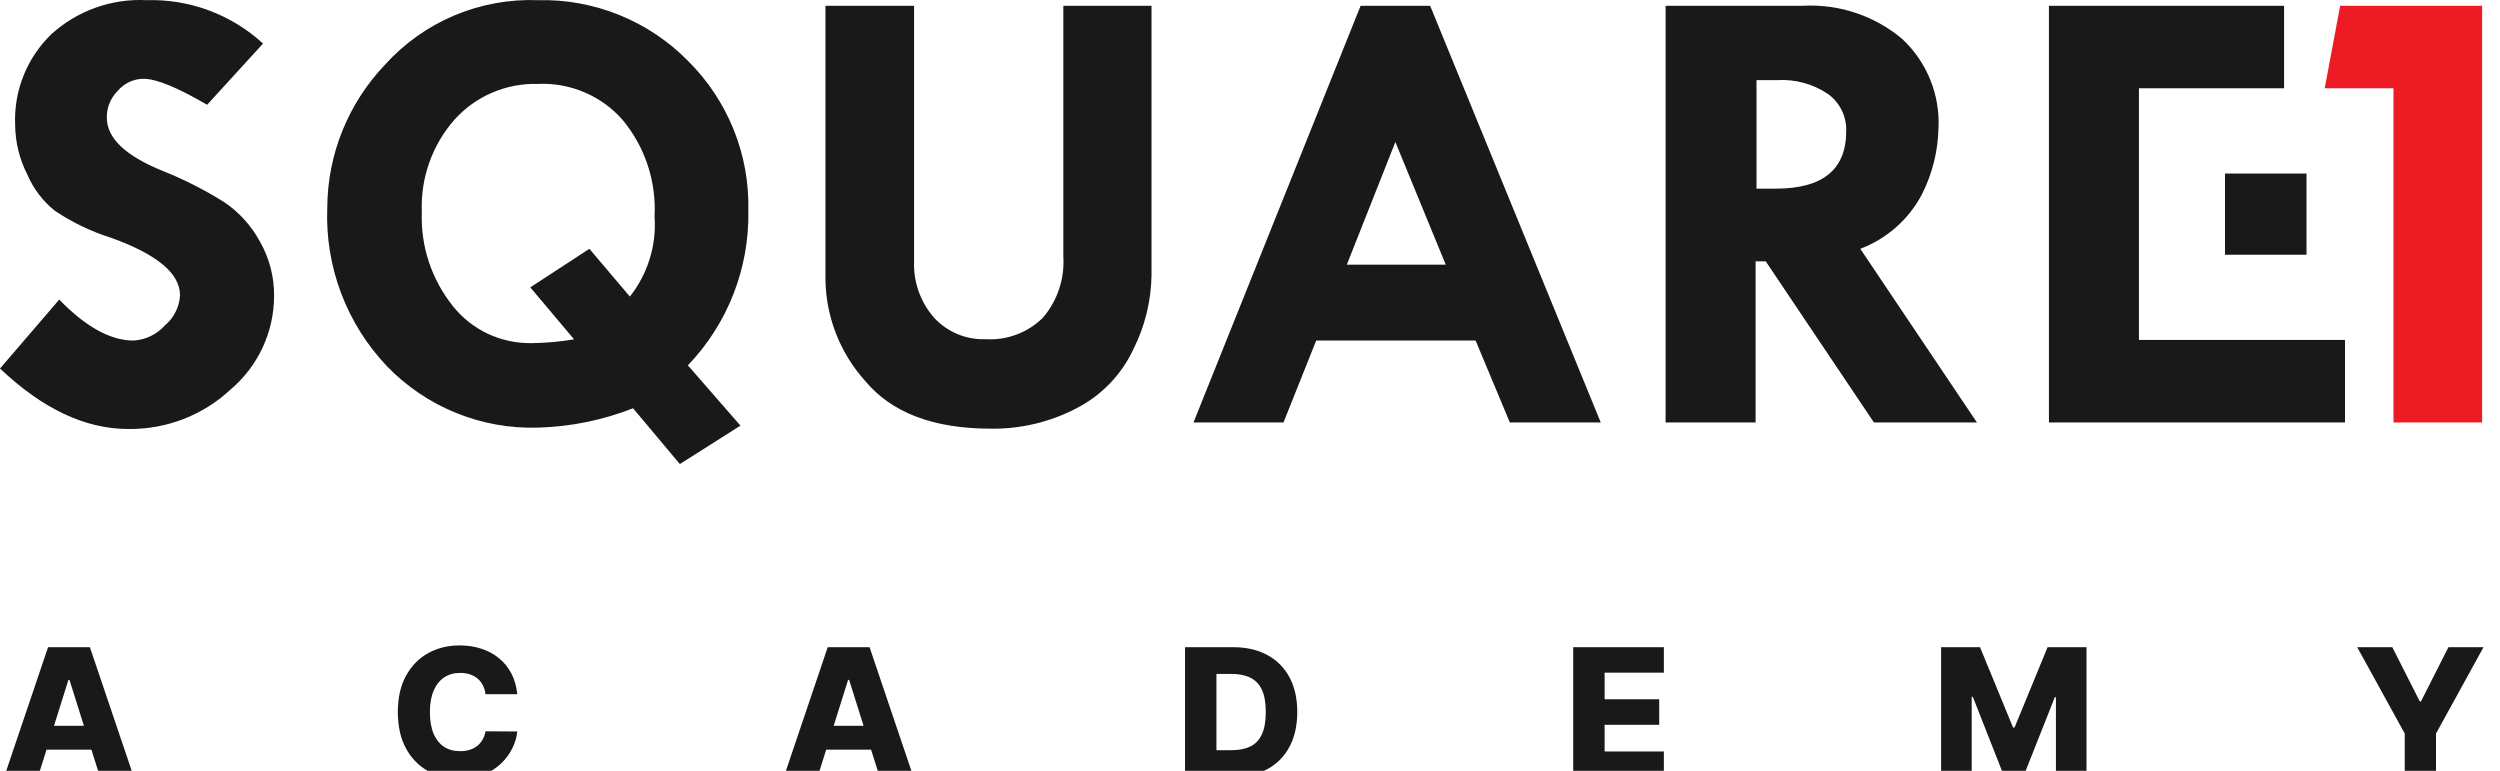 <svg width="120" height="37" viewBox="0 0 120 37" fill="none" xmlns="http://www.w3.org/2000/svg">
<g clip-path="url(#clip0_1_4620)">
<path d="M1.822 37.291H0.201L2.307 31.065H4.315L6.421 37.291H4.8L3.334 32.633H3.285L1.822 37.291ZM1.606 34.84H4.995V35.984H1.606V34.84ZM24.829 33.321H23.305C23.285 33.164 23.243 33.024 23.18 32.898C23.117 32.772 23.034 32.665 22.93 32.576C22.826 32.486 22.704 32.419 22.561 32.372C22.421 32.323 22.266 32.299 22.095 32.299C21.792 32.299 21.531 32.373 21.312 32.521C21.095 32.669 20.927 32.883 20.809 33.162C20.693 33.442 20.635 33.781 20.635 34.178C20.635 34.591 20.694 34.938 20.812 35.218C20.932 35.495 21.1 35.705 21.315 35.847C21.532 35.987 21.789 36.056 22.086 36.056C22.253 36.056 22.404 36.035 22.54 35.993C22.678 35.95 22.799 35.888 22.903 35.807C23.008 35.724 23.095 35.624 23.162 35.506C23.231 35.387 23.279 35.252 23.305 35.102L24.829 35.111C24.802 35.387 24.722 35.658 24.588 35.926C24.456 36.193 24.274 36.438 24.042 36.658C23.811 36.877 23.529 37.052 23.195 37.181C22.864 37.311 22.484 37.376 22.055 37.376C21.491 37.376 20.985 37.252 20.538 37.005C20.093 36.756 19.741 36.393 19.483 35.917C19.225 35.44 19.096 34.861 19.096 34.178C19.096 33.493 19.227 32.912 19.489 32.436C19.752 31.959 20.106 31.598 20.553 31.351C21 31.103 21.501 30.98 22.055 30.98C22.433 30.98 22.783 31.032 23.104 31.138C23.425 31.241 23.707 31.393 23.951 31.594C24.195 31.792 24.393 32.037 24.545 32.326C24.698 32.616 24.792 32.948 24.829 33.321ZM39.246 37.291H37.625L39.731 31.065H41.739L43.845 37.291H42.224L40.758 32.633H40.709L39.246 37.291ZM39.03 34.84H42.419V35.984H39.03V34.84ZM59.188 37.291H56.881V31.065H59.185C59.821 31.065 60.368 31.189 60.827 31.439C61.288 31.686 61.644 32.043 61.894 32.509C62.144 32.973 62.269 33.528 62.269 34.175C62.269 34.823 62.144 35.381 61.894 35.847C61.646 36.313 61.291 36.671 60.83 36.92C60.369 37.167 59.822 37.291 59.188 37.291ZM58.389 36.008H59.13C59.479 36.008 59.775 35.949 60.017 35.831C60.26 35.712 60.444 35.518 60.568 35.251C60.694 34.981 60.757 34.623 60.757 34.175C60.757 33.727 60.694 33.37 60.568 33.105C60.442 32.837 60.256 32.645 60.011 32.527C59.767 32.407 59.466 32.348 59.108 32.348H58.389V36.008ZM75.513 37.291V31.065H79.865V32.287H77.022V33.564H79.642V34.789H77.022V36.069H79.865V37.291H75.513ZM93.173 31.065H95.041L96.626 34.919H96.7L98.284 31.065H100.152V37.291H98.684V33.466H98.631L97.132 37.251H96.193L94.694 33.445H94.642V37.291H93.173V31.065ZM113.146 31.065H114.831L116.151 33.67H116.206L117.525 31.065H119.21L116.928 35.211V37.291H115.428V35.211L113.146 31.065Z" fill="#191919"/>
<path d="M12.626 2.091L9.942 5.029C8.524 4.202 7.505 3.781 6.887 3.781C6.651 3.783 6.419 3.836 6.205 3.936C5.992 4.037 5.803 4.182 5.651 4.361C5.482 4.53 5.348 4.73 5.258 4.95C5.168 5.171 5.124 5.407 5.127 5.646C5.127 6.632 6.022 7.481 7.818 8.207C8.854 8.62 9.85 9.128 10.793 9.723C11.497 10.207 12.075 10.851 12.48 11.602C12.932 12.395 13.165 13.294 13.156 14.206C13.155 15.059 12.968 15.902 12.609 16.675C12.25 17.45 11.727 18.137 11.076 18.69C9.744 19.936 7.979 20.617 6.153 20.591C4.073 20.591 2.029 19.611 0 17.689L2.844 14.38C4.109 15.686 5.302 16.346 6.407 16.346C6.694 16.33 6.974 16.258 7.232 16.133C7.491 16.009 7.722 15.835 7.913 15.621C8.128 15.442 8.303 15.221 8.428 14.971C8.554 14.722 8.626 14.449 8.64 14.17C8.64 13.125 7.537 12.206 5.331 11.413C4.377 11.113 3.471 10.678 2.64 10.122C2.058 9.658 1.601 9.057 1.309 8.373C0.933 7.636 0.734 6.821 0.727 5.994C0.692 5.187 0.829 4.382 1.129 3.632C1.428 2.881 1.884 2.203 2.465 1.641C3.082 1.081 3.804 0.648 4.589 0.368C5.374 0.087 6.207 -0.035 7.04 0.008C9.103 -0.052 11.108 0.695 12.626 2.091ZM33.069 17.594L35.542 20.431L32.633 22.274L30.386 19.597C28.938 20.166 27.402 20.481 25.847 20.525C24.496 20.57 23.15 20.33 21.898 19.823C20.645 19.316 19.513 18.551 18.575 17.58C17.613 16.569 16.864 15.375 16.372 14.071C15.88 12.766 15.655 11.377 15.709 9.984C15.717 7.422 16.709 4.961 18.48 3.106C19.401 2.085 20.536 1.278 21.804 0.743C23.072 0.208 24.442 -0.043 25.818 0.008C27.152 -0.025 28.479 0.215 29.716 0.715C30.954 1.214 32.075 1.961 33.011 2.91C33.963 3.85 34.712 4.973 35.212 6.212C35.713 7.451 35.954 8.779 35.92 10.115C35.974 12.877 34.928 15.549 33.011 17.544L33.069 17.594ZM27.556 16.288L25.454 13.793L28.291 11.943L30.233 14.235C31.094 13.149 31.517 11.78 31.418 10.398C31.511 8.716 30.966 7.061 29.891 5.762C29.387 5.185 28.759 4.73 28.053 4.43C27.348 4.13 26.584 3.992 25.818 4.028C25.067 4.007 24.32 4.149 23.629 4.445C22.939 4.74 22.321 5.182 21.818 5.74C20.745 6.959 20.183 8.544 20.247 10.165C20.182 11.804 20.712 13.411 21.738 14.692C22.19 15.259 22.767 15.715 23.424 16.023C24.081 16.331 24.801 16.484 25.527 16.47C26.207 16.462 26.886 16.401 27.556 16.288ZM39.622 0.277H43.876V12.509C43.831 13.508 44.172 14.488 44.829 15.244C45.143 15.586 45.529 15.857 45.958 16.036C46.388 16.215 46.851 16.299 47.316 16.281C47.822 16.312 48.328 16.235 48.802 16.056C49.276 15.878 49.707 15.601 50.066 15.244C50.761 14.425 51.111 13.369 51.04 12.298V0.277H55.273V13.227C55.252 14.457 54.954 15.668 54.4 16.767C53.83 17.986 52.871 18.981 51.673 19.597C50.404 20.26 48.989 20.597 47.556 20.576C44.815 20.576 42.8 19.814 41.527 18.284C40.335 16.957 39.658 15.248 39.622 13.466V0.277ZM65.309 0.277H68.647L76.836 20.279H72.473L70.829 16.346H63.178L61.607 20.279H57.287L65.309 0.277ZM66.982 6.806L64.647 12.705H69.396L66.982 6.828V6.806ZM79.949 0.277H86.546C88.276 0.184 89.977 0.752 91.302 1.866C91.887 2.41 92.346 3.075 92.648 3.814C92.949 4.553 93.086 5.349 93.047 6.146C93.025 7.257 92.751 8.348 92.247 9.338C91.615 10.537 90.564 11.463 89.294 11.943L94.894 20.279H89.949L84.756 12.545H84.269V20.279H79.949V0.277ZM84.313 3.846V9.055H85.244C87.493 9.055 88.618 8.136 88.618 6.298C88.63 5.951 88.556 5.605 88.403 5.293C88.249 4.98 88.021 4.71 87.738 4.507C87.02 4.026 86.164 3.794 85.302 3.846H84.313ZM98.349 0.277H109.636V4.238H102.669V16.317H112.56V20.279H98.349V0.277ZM110.713 8.33H106.8V12.226H110.713V8.33Z" fill="#191919"/>
<path d="M112.327 0.277H119.142V20.279H114.887V4.238H111.585L112.327 0.277Z" fill="#ED1C24"/>
</g>
<defs>
<clipPath id="clip0_1_4620">
<rect width="120" height="37" fill="white"/>
</clipPath>
</defs>
</svg>
